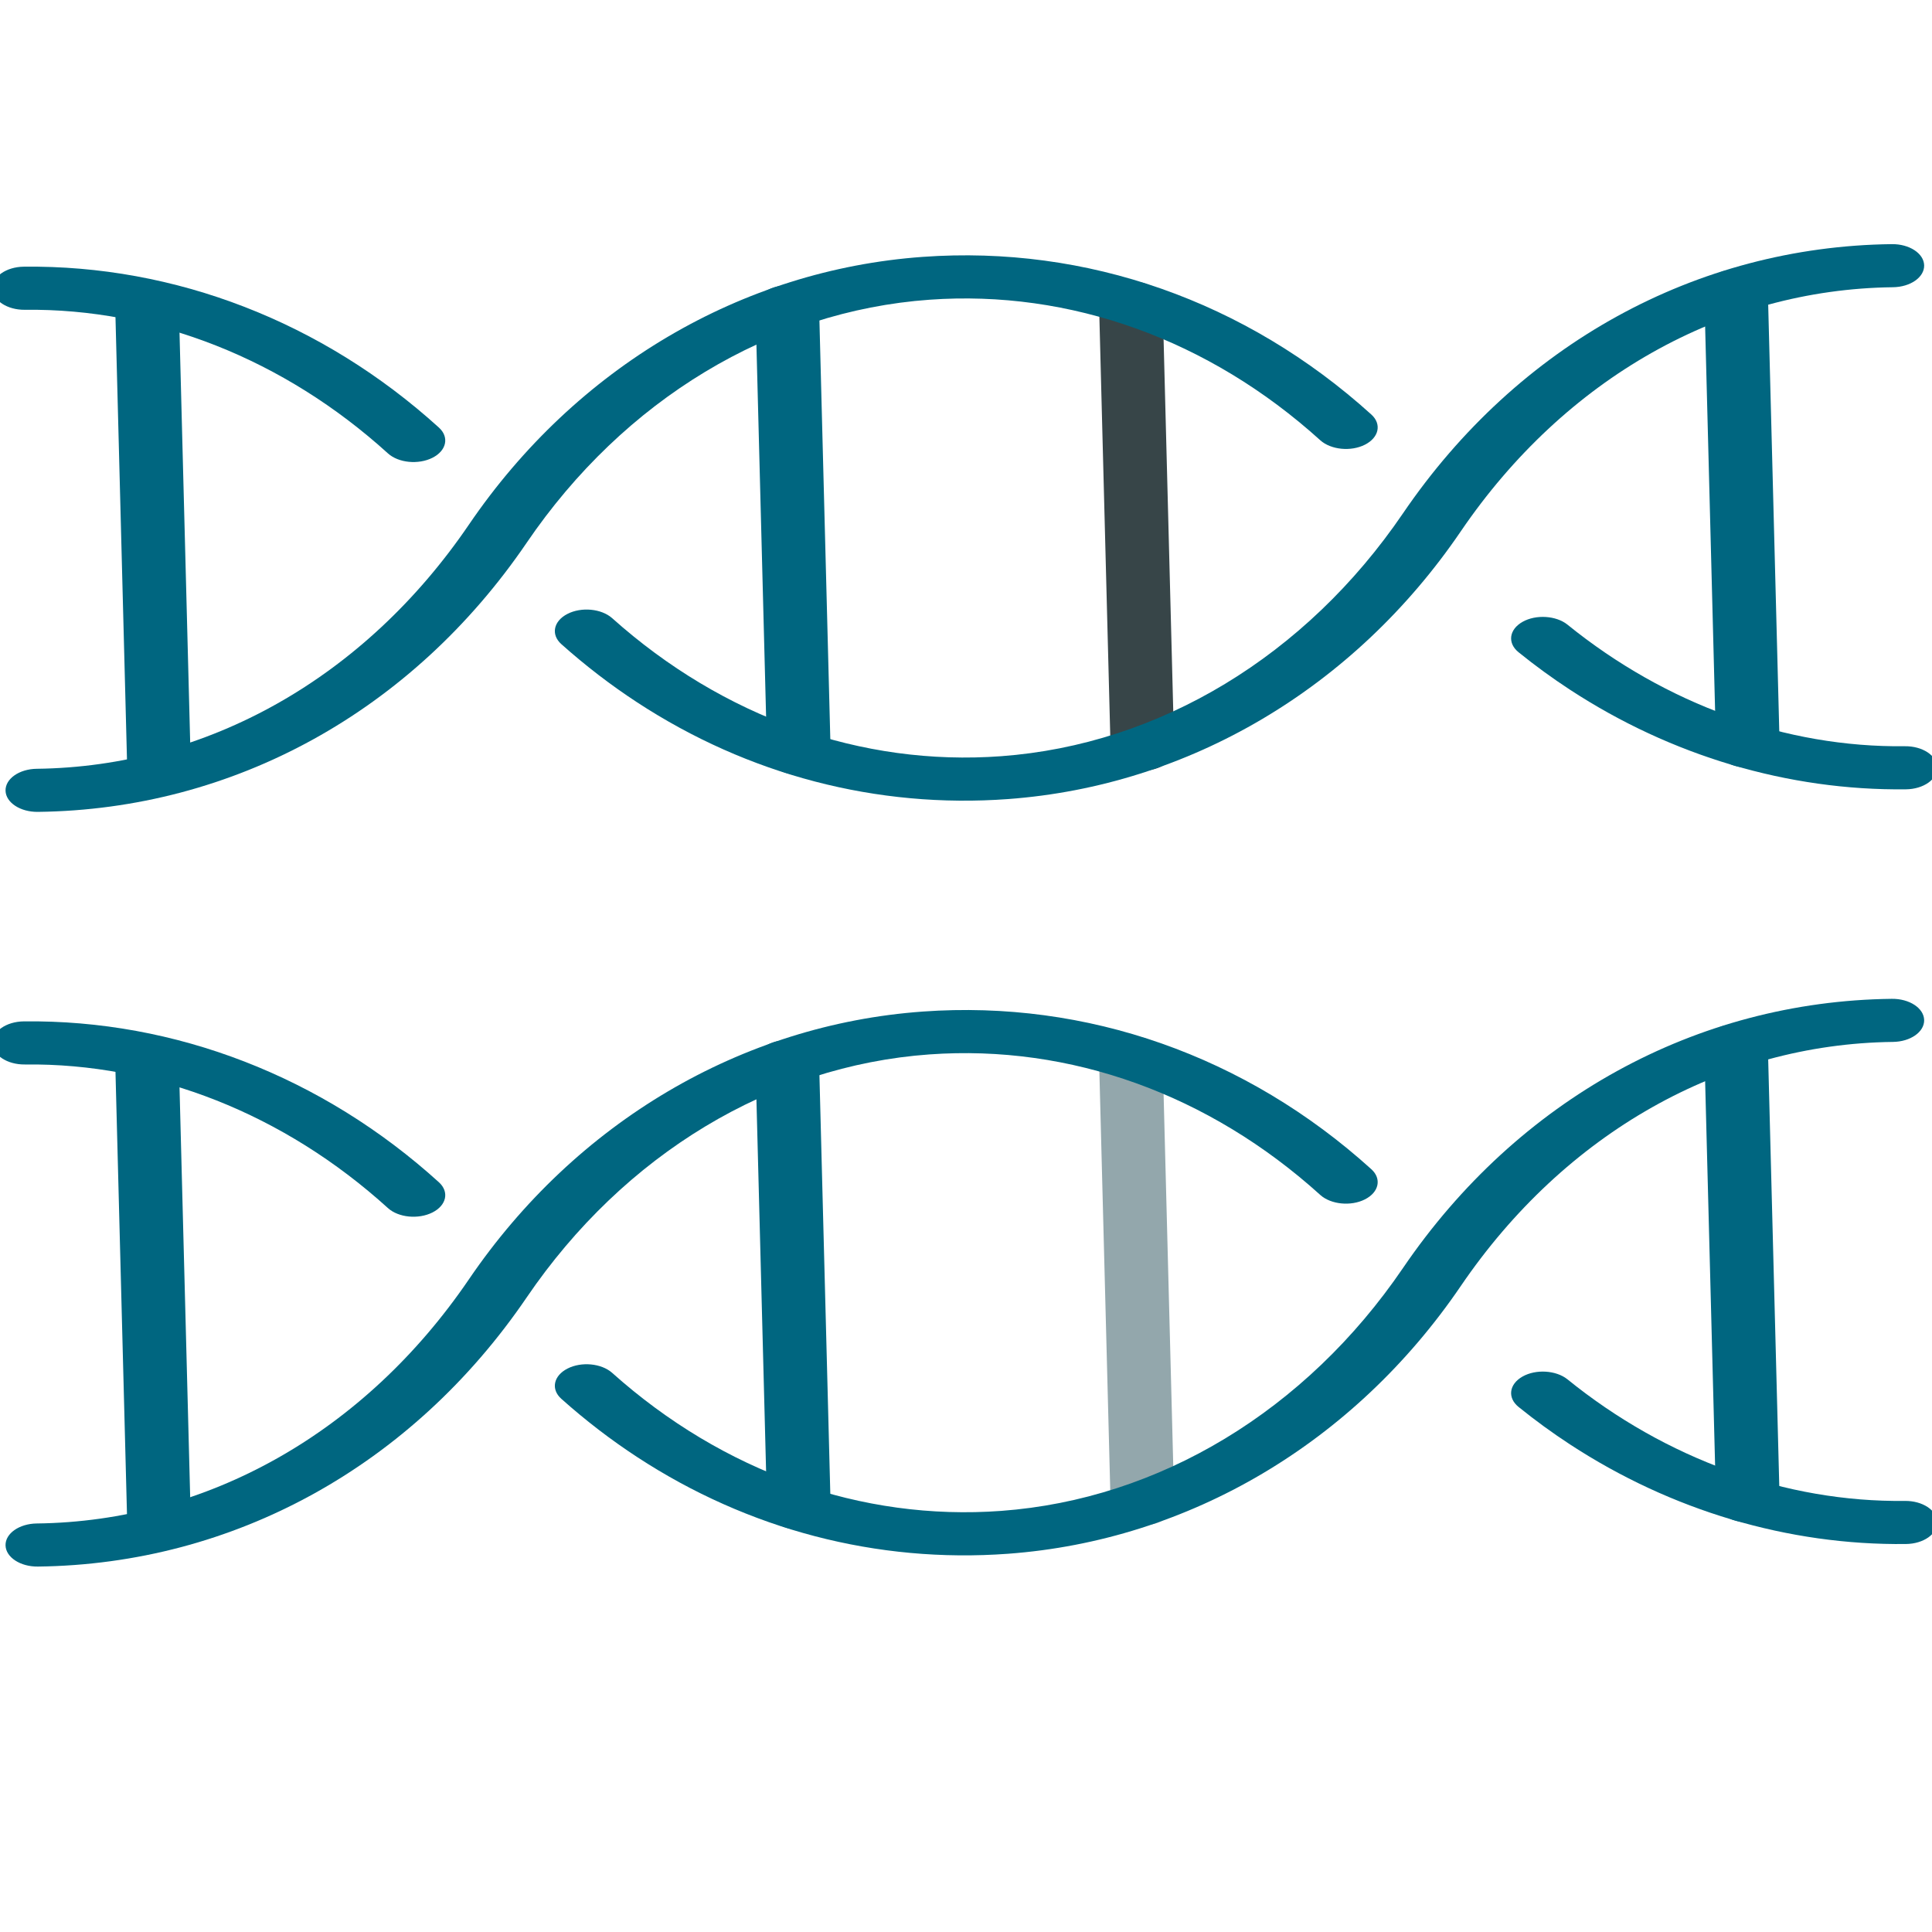 <?xml version="1.0" encoding="UTF-8" standalone="no"?>
<svg
   xmlns:dc="http://purl.org/dc/elements/1.1/"
   xmlns:cc="http://creativecommons.org/ns#"
   xmlns:rdf="http://www.w3.org/1999/02/22-rdf-syntax-ns#"
   xmlns:svg="http://www.w3.org/2000/svg"
   xmlns="http://www.w3.org/2000/svg"
   xmlns:sodipodi="http://sodipodi.sourceforge.net/DTD/sodipodi-0.dtd"
   xmlns:inkscape="http://www.inkscape.org/namespaces/inkscape"
   version="1.1"
   width="256"
   height="256"
   viewBox="0 0 256 256"
   xml:space="preserve"
   id="svg22"
   sodipodi:docname="dna-3544.svg"
   inkscape:version="0.92.4 (5da689c313, 2019-01-14)"><sodipodi:namedview
   pagecolor="#ffffff"
   bordercolor="#666666"
   borderopacity="1"
   objecttolerance="10"
   gridtolerance="10"
   guidetolerance="10"
   inkscape:pageopacity="0"
   inkscape:pageshadow="2"
   inkscape:window-width="1920"
   inkscape:window-height="1001"
   id="namedview24"
   showgrid="false"
   inkscape:zoom="0.921875"
   inkscape:cx="-4.3389831"
   inkscape:cy="128"
   inkscape:window-x="-9"
   inkscape:window-y="-9"
   inkscape:window-maximized="1"
   inkscape:current-layer="svg22" />

<defs
   id="defs2">
</defs>
<g
   style="opacity:1;fill:#006680;fill-rule:nonzero;stroke:none;stroke-width:0;stroke-linecap:butt;stroke-linejoin:miter;stroke-miterlimit:10;stroke-dasharray:none"
   transform="matrix(2.022,1.322,-1.952,1.37,124.698,-51.177)"
   id="g20">
	
	
	
	
	
	
	
	
</g>
<g
   id="g876"
   inkscape:export-xdpi="33.424873"
   inkscape:export-ydpi="33.424873"><path
     inkscape:connector-curvature="0"
     id="path4"
     style="opacity:1;fill:#006680;fill-rule:nonzero;stroke:none;stroke-width:1;stroke-linecap:butt;stroke-linejoin:miter;stroke-miterlimit:10;stroke-dasharray:none"
     d="m 73.352,33.287 c -1.16,0 -2.35,-0.064 -3.563,-0.193 -0.824,-0.088 -1.42,-0.827 -1.332,-1.651 0.088,-0.825 0.841,-1.413 1.65,-1.333 7.211,0.774 13.366,-0.99 17.333,-4.956 0.586,-0.586 1.535,-0.586 2.121,0 0.586,0.586 0.586,1.536 0,2.121 -3.93,3.93 -9.599,6.012 -16.209,6.012 z"
     transform="matrix(2.022,1.322,-1.952,1.37,124.698,-51.177)" /><path
     inkscape:connector-curvature="0"
     id="path12"
     style="opacity:1;fill:#374548;fill-rule:nonzero;stroke:none;stroke-width:1;stroke-linecap:butt;stroke-linejoin:miter;stroke-miterlimit:10;stroke-dasharray:none"
     d="m 61.713,51.758 c -0.384,0 -0.768,-0.146 -1.061,-0.439 L 38.685,29.351 c -0.586,-0.585 -0.586,-1.536 0,-2.121 0.586,-0.586 1.535,-0.586 2.121,0 l 21.968,21.968 c 0.586,0.586 0.586,1.535 0,2.121 -0.294,0.292 -0.677,0.439 -1.061,0.439 z"
     transform="matrix(2.022,1.322,-1.952,1.37,124.698,-51.177)" /><path
     inkscape:connector-curvature="0"
     id="path6"
     style="opacity:1;fill:#006680;fill-rule:nonzero;stroke:none;stroke-width:1;stroke-linecap:butt;stroke-linejoin:miter;stroke-miterlimit:10;stroke-dasharray:none"
     d="m 26.214,90 c -0.384,0 -0.768,-0.146 -1.061,-0.439 -0.586,-0.586 -0.586,-1.535 0,-2.121 5.682,-5.683 6.724,-15.295 2.858,-26.374 C 24.045,49.694 24.94,39.392 30.467,32.8 c 4.991,-5.954 13.106,-8.365 22.838,-6.79 0.818,0.132 1.374,0.903 1.241,1.721 -0.133,0.818 -0.907,1.366 -1.72,1.241 -8.652,-1.401 -15.775,0.645 -20.061,5.755 -4.831,5.762 -5.531,15.001 -1.92,25.35 4.259,12.209 2.958,22.955 -3.57,29.483 C 26.982,89.854 26.598,90 26.214,90 Z"
     transform="matrix(2.022,1.322,-1.952,1.37,124.698,-51.177)" /><path
     inkscape:connector-curvature="0"
     id="path8"
     style="opacity:1;fill:#006680;fill-rule:nonzero;stroke:none;stroke-width:1;stroke-linecap:butt;stroke-linejoin:miter;stroke-miterlimit:10;stroke-dasharray:none"
     d="m 42.32,64.459 c -1.732,0 -3.535,-0.144 -5.399,-0.434 -0.818,-0.128 -1.379,-0.895 -1.251,-1.713 0.127,-0.819 0.897,-1.372 1.713,-1.252 8.575,1.34 15.636,-0.731 19.881,-5.823 4.804,-5.764 5.493,-14.99 1.892,-25.314 -4.259,-12.21 -2.958,-22.956 3.57,-29.483 0.586,-0.586 1.535,-0.586 2.121,0 0.586,0.586 0.586,1.536 0,2.121 -5.682,5.682 -6.724,15.294 -2.859,26.374 3.958,11.344 3.076,21.631 -2.419,28.224 -3.992,4.787 -10.002,7.3 -17.249,7.3 z"
     transform="matrix(2.022,1.322,-1.952,1.37,124.698,-51.177)" /><path
     inkscape:connector-curvature="0"
     id="path10"
     style="opacity:1;fill:#006680;fill-rule:nonzero;stroke:none;stroke-width:1;stroke-linecap:butt;stroke-linejoin:miter;stroke-miterlimit:10;stroke-dasharray:none"
     d="m 1.5,65.286 c -0.384,0 -0.768,-0.146 -1.061,-0.439 -0.586,-0.586 -0.586,-1.535 0,-2.121 5.047,-5.047 12.812,-7.013 21.865,-5.536 0.817,0.134 1.372,0.904 1.239,1.722 -0.134,0.818 -0.907,1.372 -1.722,1.239 C 13.748,58.835 6.907,60.501 2.561,64.847 2.268,65.14 1.884,65.286 1.5,65.286 Z"
     transform="matrix(2.022,1.322,-1.952,1.37,124.698,-51.177)" /><path
     inkscape:connector-curvature="0"
     id="path14"
     style="opacity:1;fill:#006680;fill-rule:nonzero;stroke:none;stroke-width:1;stroke-linecap:butt;stroke-linejoin:miter;stroke-miterlimit:10;stroke-dasharray:none"
     d="m 50.258,63.213 c -0.384,0 -0.768,-0.146 -1.061,-0.439 L 27.229,40.806 c -0.586,-0.585 -0.586,-1.536 0,-2.121 0.586,-0.586 1.535,-0.586 2.121,0 l 21.968,21.968 c 0.586,0.586 0.586,1.535 0,2.121 -0.293,0.292 -0.676,0.439 -1.06,0.439 z"
     transform="matrix(2.022,1.322,-1.952,1.37,124.698,-51.177)" /><path
     inkscape:connector-curvature="0"
     id="path16"
     style="opacity:1;fill:#006680;fill-rule:nonzero;stroke:none;stroke-width:1;stroke-linecap:butt;stroke-linejoin:miter;stroke-miterlimit:10;stroke-dasharray:none"
     d="m 82.111,31.79 c -0.384,0 -0.768,-0.146 -1.061,-0.439 L 58.646,8.946 c -0.586,-0.585 -0.586,-1.536 0,-2.121 0.586,-0.586 1.535,-0.586 2.121,0 L 83.171,29.23 c 0.586,0.585 0.586,1.536 0,2.121 -0.292,0.293 -0.676,0.439 -1.06,0.439 z"
     transform="matrix(2.022,1.322,-1.952,1.37,124.698,-51.177)" /><path
     inkscape:connector-curvature="0"
     id="path18"
     style="opacity:1;fill:#006680;fill-rule:nonzero;stroke:none;stroke-width:1;stroke-linecap:butt;stroke-linejoin:miter;stroke-miterlimit:10;stroke-dasharray:none"
     d="m 29.133,84.769 c -0.384,0 -0.768,-0.146 -1.061,-0.439 L 5.667,61.925 c -0.586,-0.586 -0.586,-1.535 0,-2.121 0.586,-0.586 1.535,-0.586 2.121,0 l 22.405,22.404 c 0.586,0.586 0.586,1.535 0,2.121 -0.293,0.293 -0.676,0.44 -1.06,0.44 z"
     transform="matrix(2.022,1.322,-1.952,1.37,124.698,-51.177)" /><g
     style="opacity:1;fill:#006680;fill-rule:nonzero;stroke:none;stroke-width:0;stroke-linecap:butt;stroke-linejoin:miter;stroke-miterlimit:10;stroke-dasharray:none"
     transform="matrix(2.022,1.322,-1.952,1.37,124.698,48.823)"
     id="g849">
	<path
   d="m 73.352,33.287 c -1.16,0 -2.35,-0.064 -3.563,-0.193 -0.824,-0.088 -1.42,-0.827 -1.332,-1.651 0.088,-0.825 0.841,-1.413 1.65,-1.333 7.211,0.774 13.366,-0.99 17.333,-4.956 0.586,-0.586 1.535,-0.586 2.121,0 0.586,0.586 0.586,1.536 0,2.121 -3.93,3.93 -9.599,6.012 -16.209,6.012 z"
   style="opacity:1;fill:#006680;fill-rule:nonzero;stroke:none;stroke-width:1;stroke-linecap:butt;stroke-linejoin:miter;stroke-miterlimit:10;stroke-dasharray:none"
   id="path833"
   inkscape:connector-curvature="0" />
	<path
   d="m 61.713,51.758 c -0.384,0 -0.768,-0.146 -1.061,-0.439 L 38.685,29.351 c -0.586,-0.585 -0.586,-1.536 0,-2.121 0.586,-0.586 1.535,-0.586 2.121,0 l 21.968,21.968 c 0.586,0.586 0.586,1.535 0,2.121 -0.294,0.292 -0.677,0.439 -1.061,0.439 z"
   style="opacity:1;fill:#93a7ac;fill-rule:nonzero;stroke:none;stroke-width:1;stroke-linecap:butt;stroke-linejoin:miter;stroke-miterlimit:10;stroke-dasharray:none"
   id="path841"
   inkscape:connector-curvature="0" /><path
   d="m 26.214,90 c -0.384,0 -0.768,-0.146 -1.061,-0.439 -0.586,-0.586 -0.586,-1.535 0,-2.121 5.682,-5.683 6.724,-15.295 2.858,-26.374 C 24.045,49.694 24.94,39.392 30.467,32.8 c 4.991,-5.954 13.106,-8.365 22.838,-6.79 0.818,0.132 1.374,0.903 1.241,1.721 -0.133,0.818 -0.907,1.366 -1.72,1.241 -8.652,-1.401 -15.775,0.645 -20.061,5.755 -4.831,5.762 -5.531,15.001 -1.92,25.35 4.259,12.209 2.958,22.955 -3.57,29.483 C 26.982,89.854 26.598,90 26.214,90 Z"
   style="opacity:1;fill:#006680;fill-rule:nonzero;stroke:none;stroke-width:1;stroke-linecap:butt;stroke-linejoin:miter;stroke-miterlimit:10;stroke-dasharray:none"
   id="path835"
   inkscape:connector-curvature="0" />
	<path
   d="m 42.32,64.459 c -1.732,0 -3.535,-0.144 -5.399,-0.434 -0.818,-0.128 -1.379,-0.895 -1.251,-1.713 0.127,-0.819 0.897,-1.372 1.713,-1.252 8.575,1.34 15.636,-0.731 19.881,-5.823 4.804,-5.764 5.493,-14.99 1.892,-25.314 -4.259,-12.21 -2.958,-22.956 3.57,-29.483 0.586,-0.586 1.535,-0.586 2.121,0 0.586,0.586 0.586,1.536 0,2.121 -5.682,5.682 -6.724,15.294 -2.859,26.374 3.958,11.344 3.076,21.631 -2.419,28.224 -3.992,4.787 -10.002,7.3 -17.249,7.3 z"
   style="opacity:1;fill:#006680;fill-rule:nonzero;stroke:none;stroke-width:1;stroke-linecap:butt;stroke-linejoin:miter;stroke-miterlimit:10;stroke-dasharray:none"
   id="path837"
   inkscape:connector-curvature="0" />
	<path
   d="m 1.5,65.286 c -0.384,0 -0.768,-0.146 -1.061,-0.439 -0.586,-0.586 -0.586,-1.535 0,-2.121 5.047,-5.047 12.812,-7.013 21.865,-5.536 0.817,0.134 1.372,0.904 1.239,1.722 -0.134,0.818 -0.907,1.372 -1.722,1.239 C 13.748,58.835 6.907,60.501 2.561,64.847 2.268,65.14 1.884,65.286 1.5,65.286 Z"
   style="opacity:1;fill:#006680;fill-rule:nonzero;stroke:none;stroke-width:1;stroke-linecap:butt;stroke-linejoin:miter;stroke-miterlimit:10;stroke-dasharray:none"
   id="path839"
   inkscape:connector-curvature="0" />
	
	<path
   d="m 50.258,63.213 c -0.384,0 -0.768,-0.146 -1.061,-0.439 L 27.229,40.806 c -0.586,-0.585 -0.586,-1.536 0,-2.121 0.586,-0.586 1.535,-0.586 2.121,0 l 21.968,21.968 c 0.586,0.586 0.586,1.535 0,2.121 -0.293,0.292 -0.676,0.439 -1.06,0.439 z"
   style="opacity:1;fill:#006680;fill-rule:nonzero;stroke:none;stroke-width:1;stroke-linecap:butt;stroke-linejoin:miter;stroke-miterlimit:10;stroke-dasharray:none"
   id="path843"
   inkscape:connector-curvature="0" />
	<path
   d="m 82.111,31.79 c -0.384,0 -0.768,-0.146 -1.061,-0.439 L 58.646,8.946 c -0.586,-0.585 -0.586,-1.536 0,-2.121 0.586,-0.586 1.535,-0.586 2.121,0 L 83.171,29.23 c 0.586,0.585 0.586,1.536 0,2.121 -0.292,0.293 -0.676,0.439 -1.06,0.439 z"
   style="opacity:1;fill:#006680;fill-rule:nonzero;stroke:none;stroke-width:1;stroke-linecap:butt;stroke-linejoin:miter;stroke-miterlimit:10;stroke-dasharray:none"
   id="path845"
   inkscape:connector-curvature="0" />
	<path
   d="m 29.133,84.769 c -0.384,0 -0.768,-0.146 -1.061,-0.439 L 5.667,61.925 c -0.586,-0.586 -0.586,-1.535 0,-2.121 0.586,-0.586 1.535,-0.586 2.121,0 l 22.405,22.404 c 0.586,0.586 0.586,1.535 0,2.121 -0.293,0.293 -0.676,0.44 -1.06,0.44 z"
   style="opacity:1;fill:#006680;fill-rule:nonzero;stroke:none;stroke-width:1;stroke-linecap:butt;stroke-linejoin:miter;stroke-miterlimit:10;stroke-dasharray:none"
   id="path847"
   inkscape:connector-curvature="0" />
</g></g></svg>